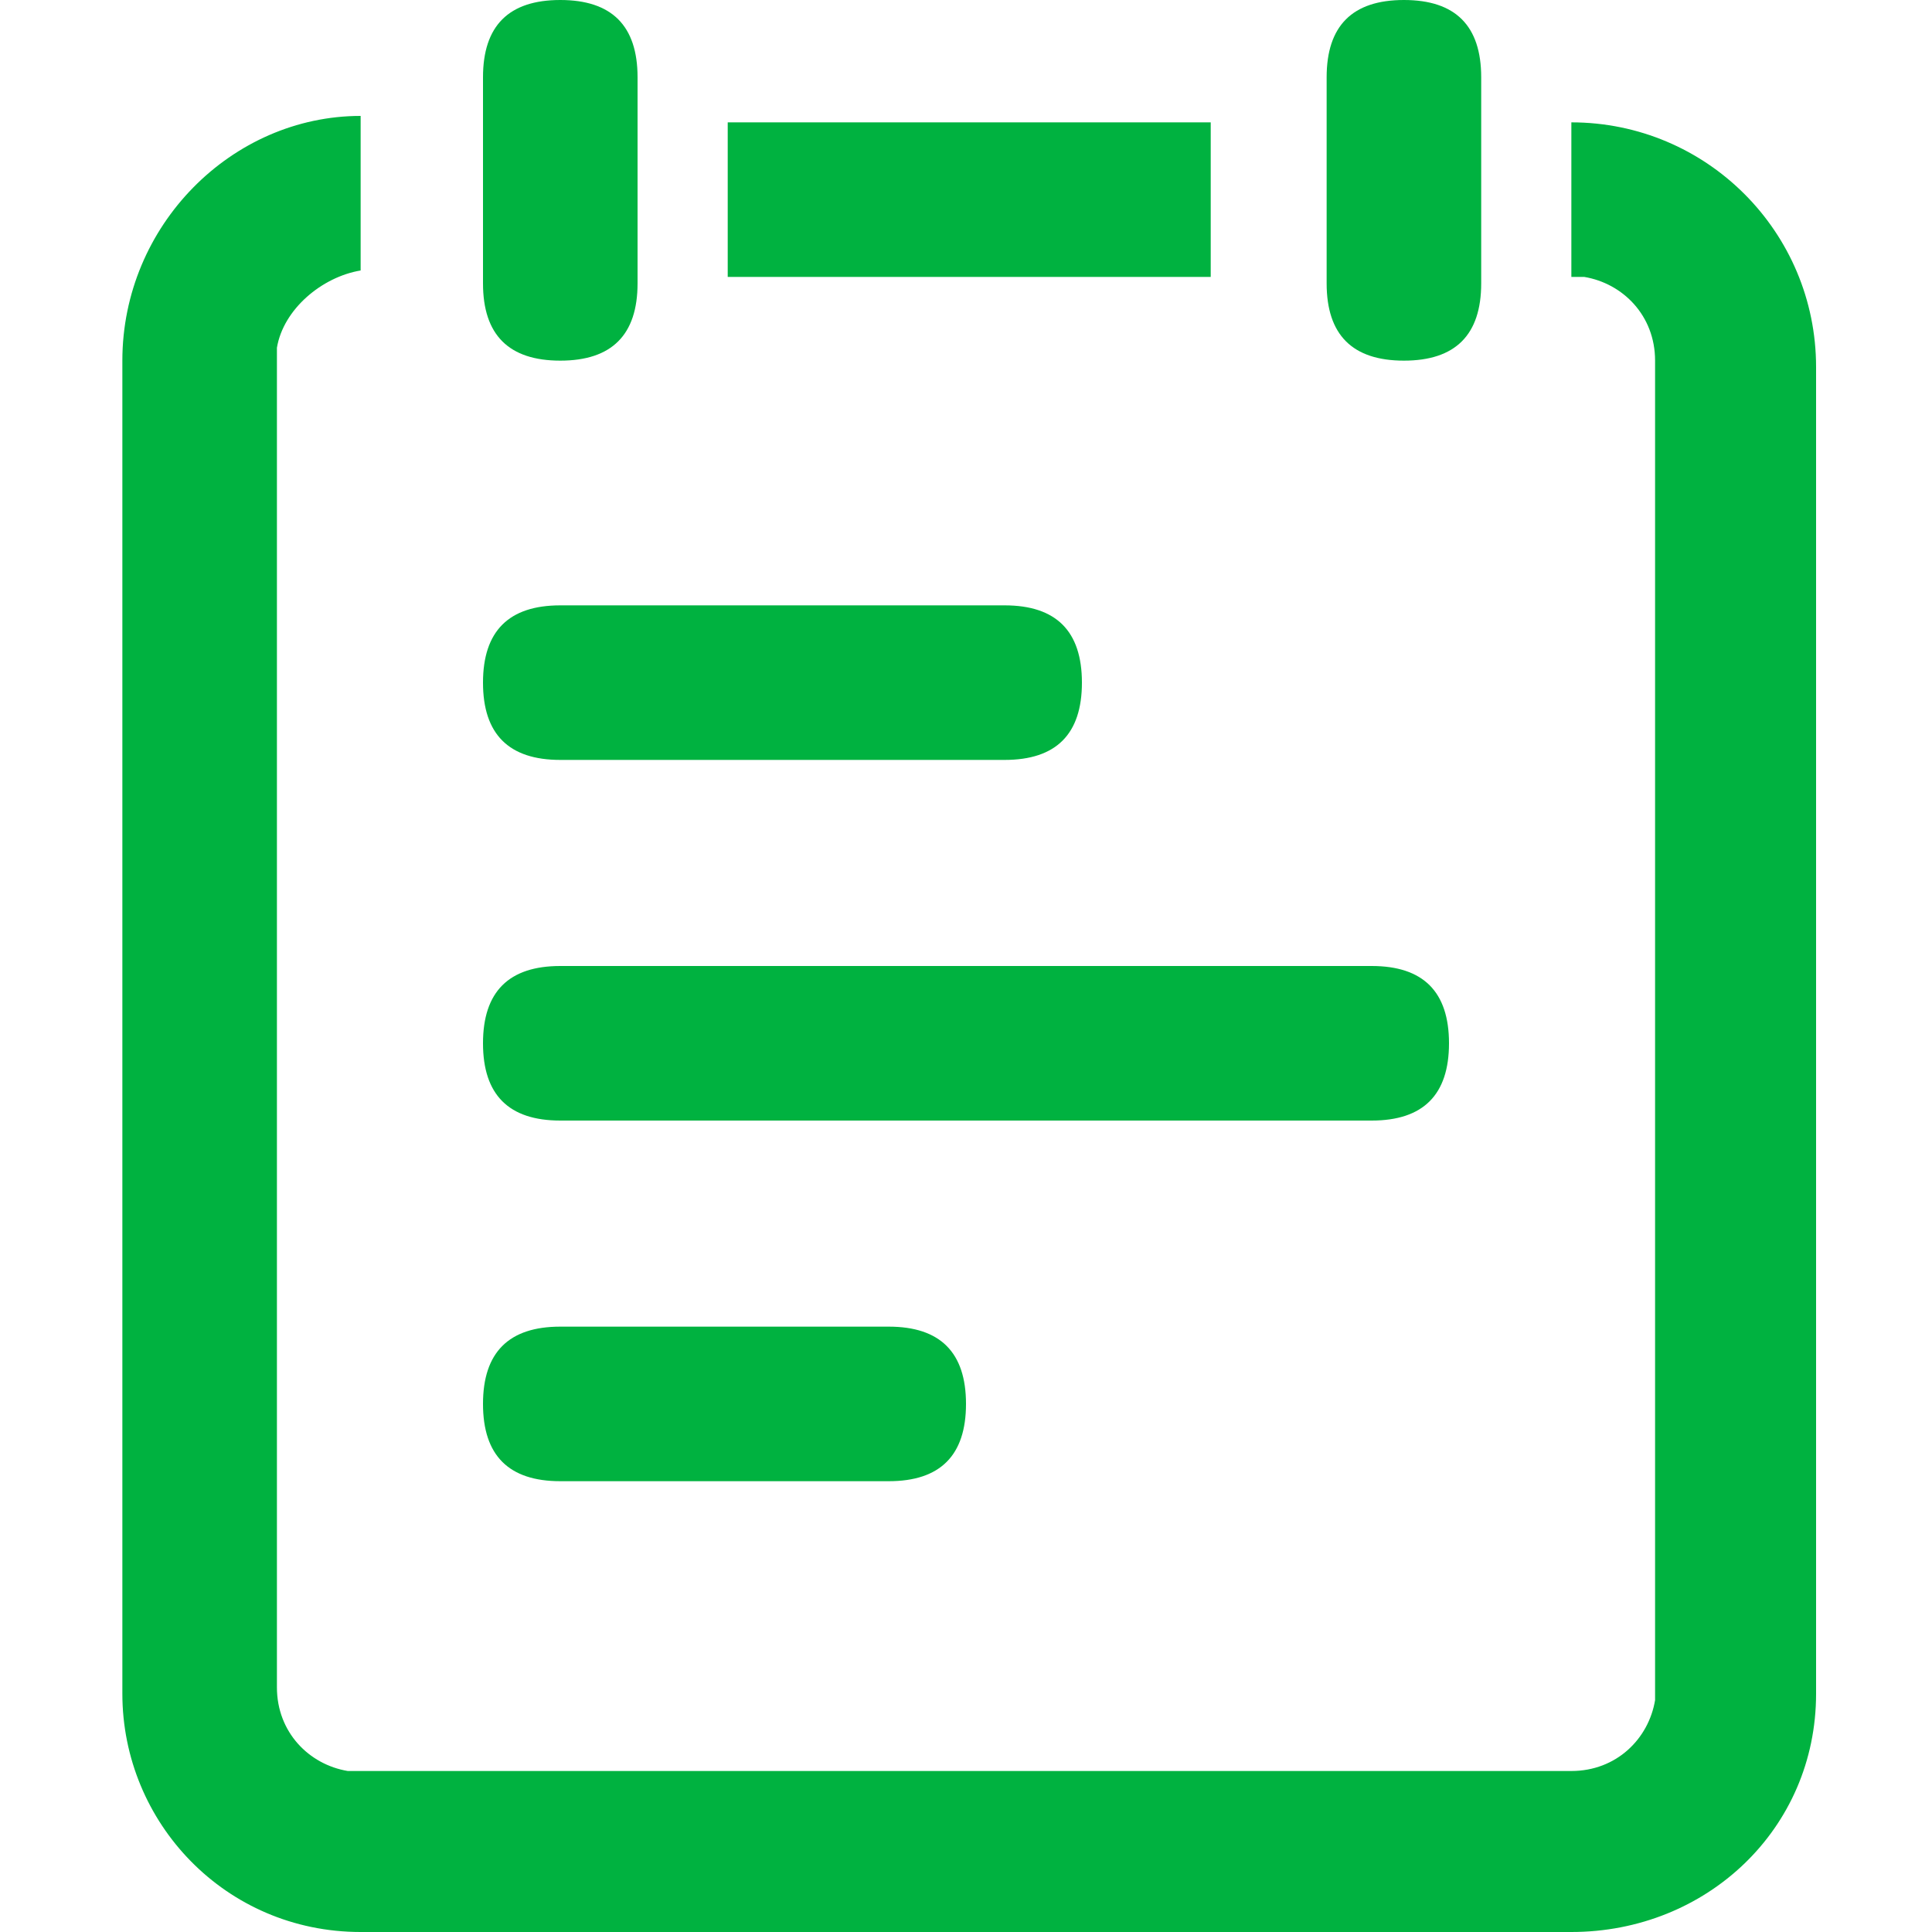 <?xml version="1.0" encoding="utf-8"?>
<!-- Generator: Adobe Illustrator 21.0.0, SVG Export Plug-In . SVG Version: 6.00 Build 0)  -->
<svg version="1.1" id="图层_1" xmlns="http://www.w3.org/2000/svg" xmlns:xlink="http://www.w3.org/1999/xlink" x="0px" y="0px"
	 viewBox="0 0 30 30" style="enable-background:new 0 0 30 30;" xml:space="preserve">
<style type="text/css">
	.st0{fill:#00B240;}
</style>
<g>
	<path class="st0" d="M24.4,1.9c2.1,0,3.8,1.7,3.8,3.8v20.6c0,2.1-1.7,3.7-3.8,3.7H5.6c-2.1,0-3.7-1.7-3.7-3.7V5.6
		c0-2.1,1.7-3.8,3.7-3.8v2.4C5,4.3,4.4,4.8,4.3,5.4l0,0.2v20.6c0,0.7,0.5,1.2,1.1,1.3l0.2,0h18.8c0.7,0,1.2-0.5,1.3-1.1l0-0.2V5.6
		c0-0.7-0.5-1.2-1.1-1.3l-0.2,0V1.9z M18.8,4.3h-7.5V1.9h7.5V4.3z M18.8,4.3"/>
	<path class="st0" d="M8.7,0c0.8,0,1.2,0.4,1.2,1.2v3.2c0,0.8-0.4,1.2-1.2,1.2c-0.8,0-1.2-0.4-1.2-1.2V1.2C7.5,0.4,7.9,0,8.7,0
		L8.7,0z M8.7,0"/>
	<path class="st0" d="M21.8,0c0.8,0,1.2,0.4,1.2,1.2v3.2c0,0.8-0.4,1.2-1.2,1.2c-0.8,0-1.2-0.4-1.2-1.2V1.2C20.6,0.4,21,0,21.8,0
		L21.8,0z M21.8,0"/>
	<path class="st0" d="M8.7,9.4h6.9c0.8,0,1.2,0.4,1.2,1.2c0,0.8-0.4,1.2-1.2,1.2H8.7c-0.8,0-1.2-0.4-1.2-1.2
		C7.5,9.8,7.9,9.4,8.7,9.4L8.7,9.4z M8.7,9.4"/>
	<path class="st0" d="M8.7,15h12.6c0.8,0,1.2,0.4,1.2,1.2c0,0.8-0.4,1.2-1.2,1.2H8.7c-0.8,0-1.2-0.4-1.2-1.2C7.5,15.4,7.9,15,8.7,15
		L8.7,15z M8.7,15"/>
	<path class="st0" d="M8.7,20.6h5.1c0.8,0,1.2,0.4,1.2,1.2c0,0.8-0.4,1.2-1.2,1.2H8.7c-0.8,0-1.2-0.4-1.2-1.2
		C7.5,21,7.9,20.6,8.7,20.6L8.7,20.6z M8.7,20.6"/>
</g>
</svg>

